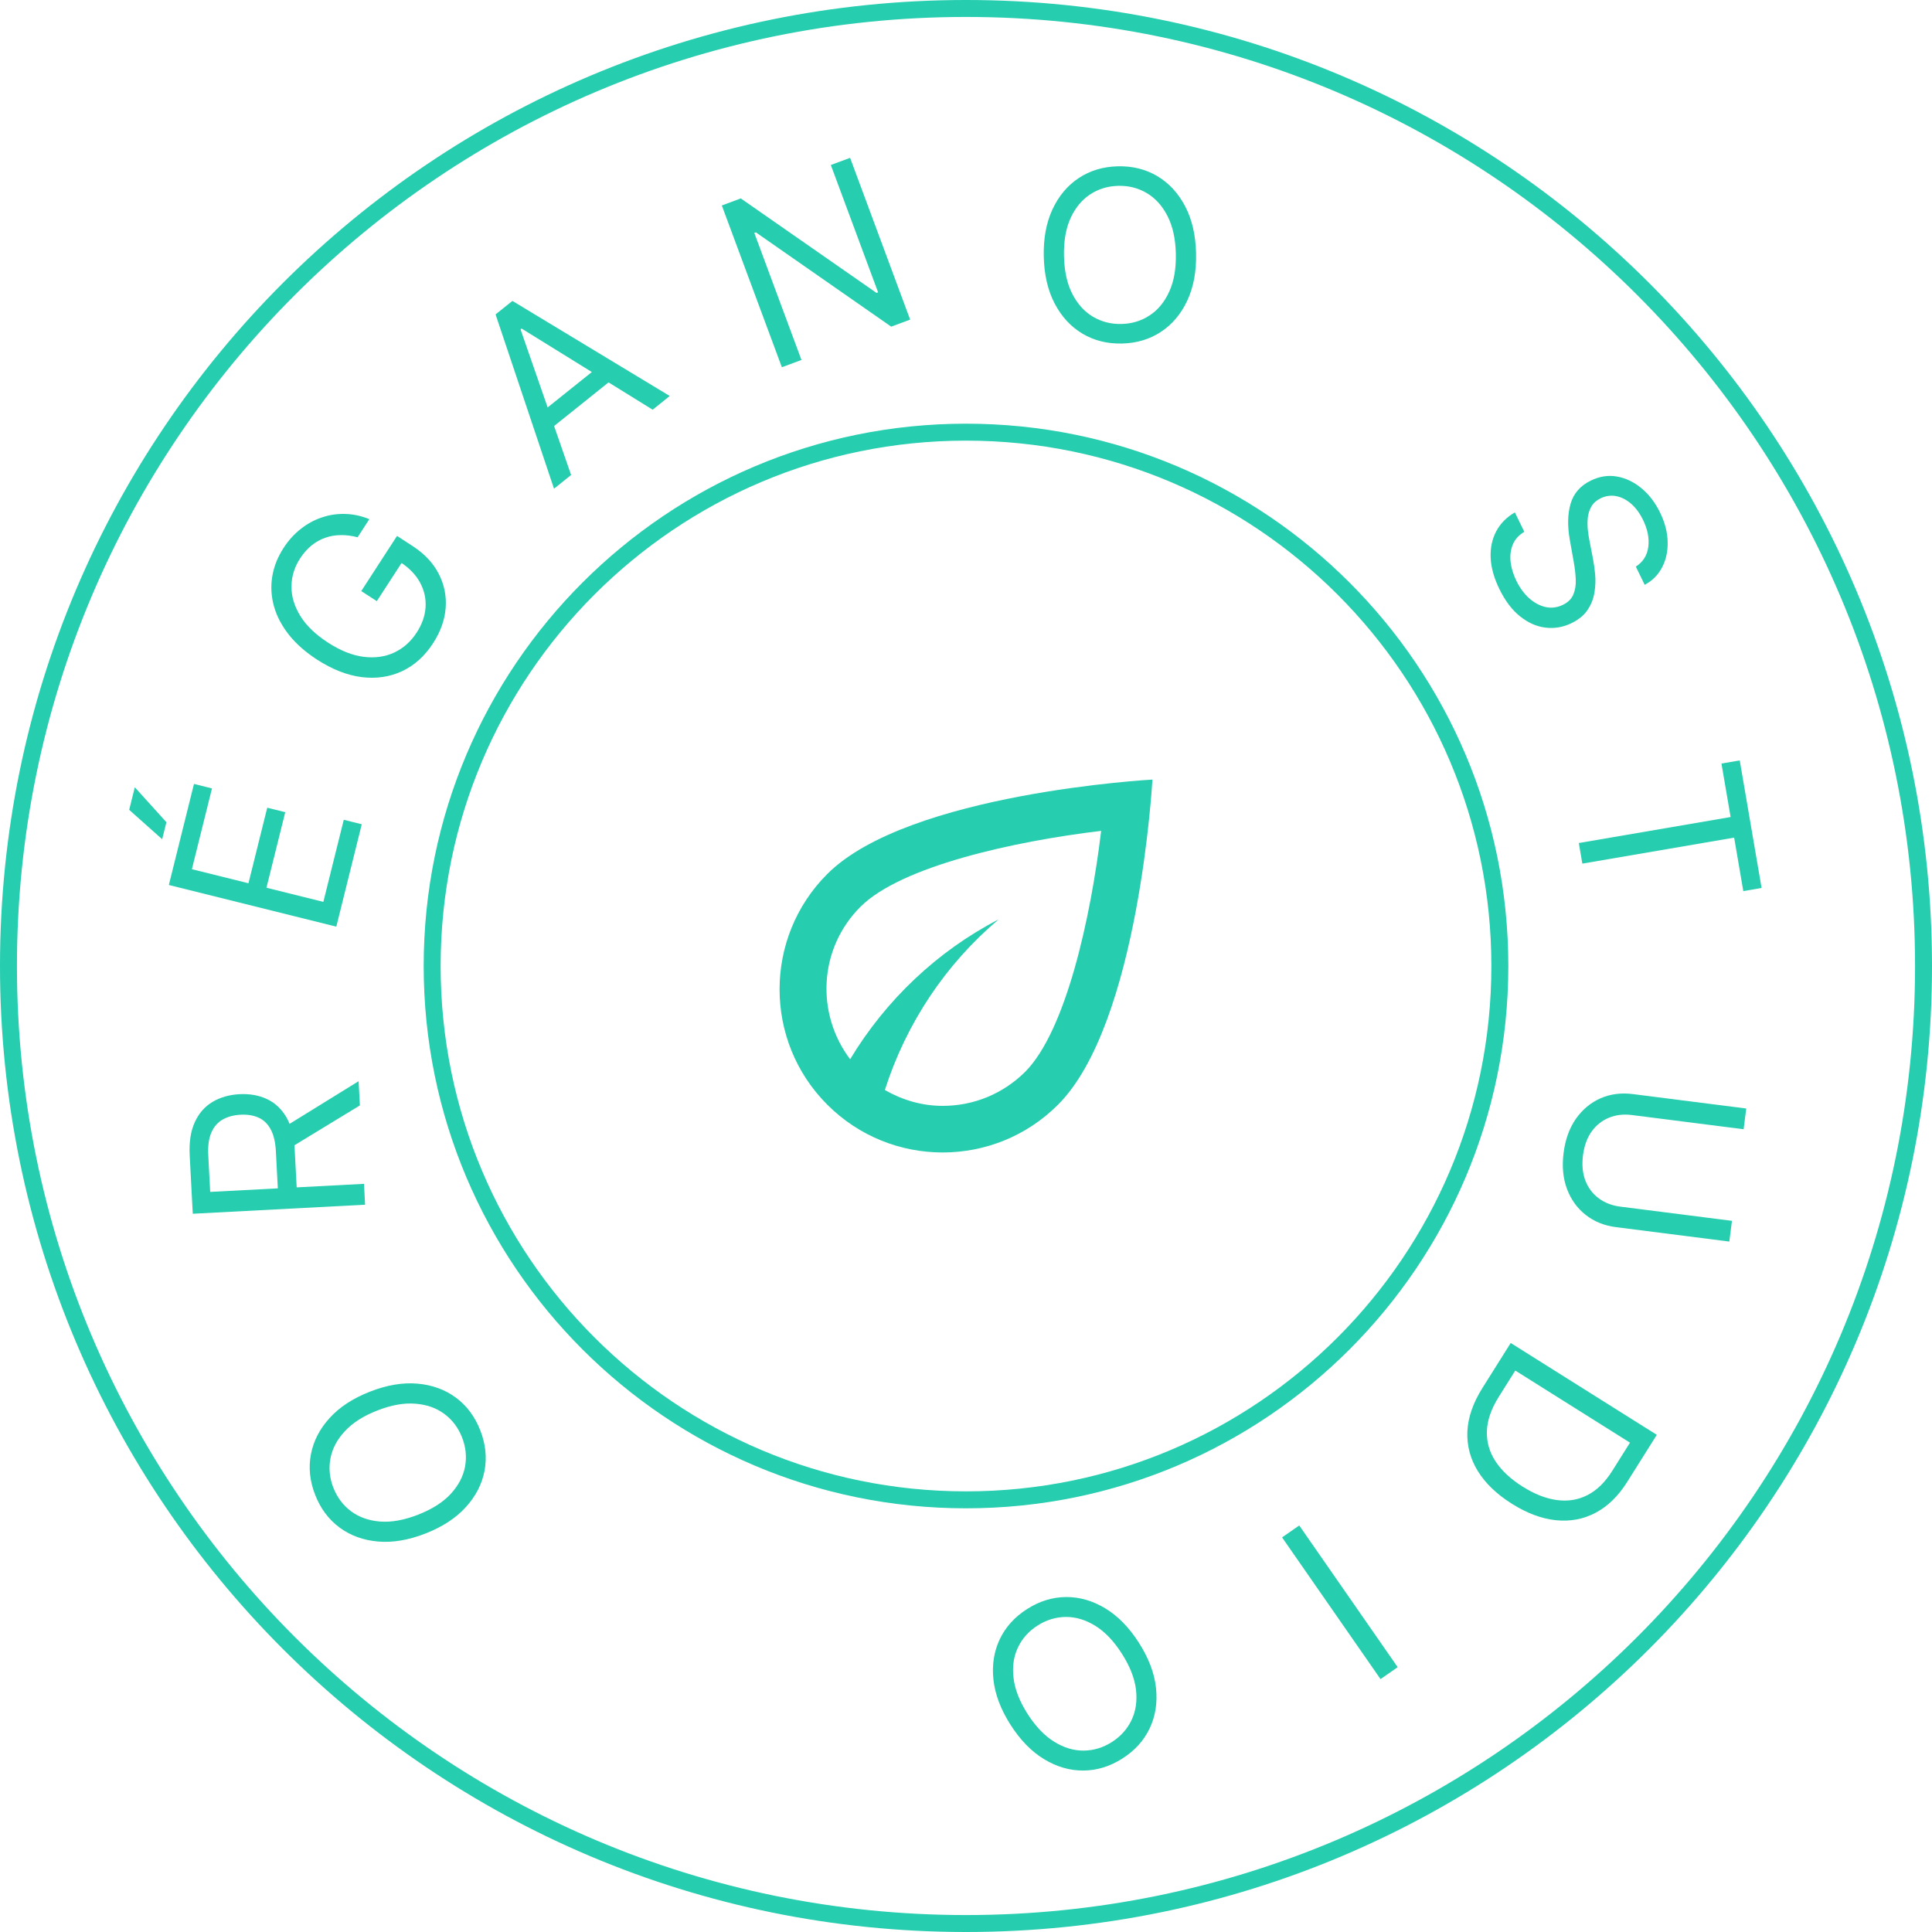 <svg width="114" height="114" viewBox="0 0 114 114" fill="none" xmlns="http://www.w3.org/2000/svg">
<path d="M21.833 82.115C22.833 81.724 23.768 81.567 24.638 81.644C25.507 81.721 26.263 81.997 26.904 82.472C27.545 82.948 28.023 83.59 28.339 84.399C28.655 85.208 28.739 86.004 28.59 86.788C28.44 87.573 28.072 88.287 27.484 88.933C26.897 89.579 26.103 90.097 25.103 90.488C24.102 90.879 23.167 91.035 22.298 90.959C21.428 90.882 20.673 90.606 20.032 90.131C19.39 89.655 18.912 89.013 18.596 88.204C18.28 87.395 18.197 86.599 18.346 85.815C18.495 85.031 18.863 84.316 19.451 83.67C20.038 83.024 20.832 82.506 21.833 82.115ZM22.267 83.227C21.445 83.547 20.806 83.955 20.348 84.451C19.89 84.943 19.606 85.479 19.498 86.058C19.389 86.635 19.446 87.21 19.67 87.784C19.895 88.359 20.243 88.822 20.715 89.175C21.186 89.525 21.758 89.727 22.43 89.781C23.101 89.832 23.847 89.697 24.669 89.376C25.49 89.056 26.13 88.649 26.589 88.157C27.046 87.661 27.33 87.126 27.439 86.549C27.547 85.969 27.489 85.393 27.265 84.818C27.041 84.244 26.693 83.782 26.222 83.432C25.75 83.08 25.178 82.878 24.507 82.827C23.835 82.772 23.088 82.906 22.267 83.227Z" fill="#26CDAF"/>
<path d="M21.543 71.085L11.375 71.619L11.194 68.183C11.153 67.389 11.254 66.73 11.499 66.206C11.74 65.682 12.089 65.285 12.547 65.016C13.004 64.746 13.532 64.596 14.131 64.564C14.73 64.533 15.268 64.627 15.744 64.848C16.22 65.069 16.604 65.425 16.895 65.918C17.183 66.41 17.348 67.051 17.389 67.838L17.535 70.619L16.423 70.677L16.279 67.936C16.251 67.394 16.148 66.961 15.972 66.638C15.796 66.312 15.558 66.082 15.259 65.949C14.956 65.812 14.602 65.754 14.194 65.776C13.787 65.797 13.436 65.892 13.139 66.06C12.842 66.228 12.62 66.484 12.472 66.827C12.321 67.17 12.26 67.616 12.289 68.166L12.402 70.33L21.478 69.854L21.543 71.085ZM16.724 66.539L21.16 63.797L21.235 65.227L16.797 67.929L16.724 66.539Z" fill="#26CDAF"/>
<path d="M19.844 54.678L9.963 52.22L11.446 46.257L12.508 46.521L11.322 51.288L14.661 52.118L15.769 47.66L16.831 47.924L15.722 52.382L19.08 53.217L20.285 48.373L21.346 48.637L19.844 54.678ZM9.569 49.52L7.623 47.785L7.954 46.454L9.819 48.516L9.569 49.52Z" fill="#26CDAF"/>
<path d="M21.101 31.702C20.76 31.612 20.43 31.569 20.11 31.575C19.79 31.576 19.483 31.629 19.191 31.732C18.901 31.832 18.63 31.984 18.379 32.188C18.128 32.393 17.902 32.649 17.702 32.958C17.374 33.464 17.206 34.009 17.198 34.593C17.191 35.177 17.362 35.756 17.712 36.331C18.062 36.906 18.607 37.433 19.347 37.913C20.086 38.393 20.791 38.674 21.46 38.757C22.13 38.839 22.732 38.754 23.268 38.501C23.803 38.248 24.242 37.857 24.585 37.329C24.903 36.84 25.078 36.341 25.111 35.833C25.143 35.321 25.035 34.836 24.787 34.378C24.538 33.916 24.151 33.516 23.629 33.176L23.901 32.903L22.234 35.472L21.317 34.877L23.427 31.623L24.345 32.219C25.048 32.675 25.563 33.222 25.888 33.86C26.215 34.495 26.351 35.168 26.296 35.879C26.241 36.586 25.993 37.278 25.553 37.957C25.062 38.713 24.453 39.262 23.726 39.604C23 39.943 22.205 40.06 21.341 39.954C20.48 39.845 19.598 39.498 18.697 38.914C18.022 38.475 17.473 37.991 17.051 37.46C16.628 36.925 16.334 36.367 16.169 35.786C16.005 35.205 15.969 34.621 16.062 34.033C16.155 33.446 16.379 32.878 16.734 32.33C17.027 31.88 17.367 31.504 17.756 31.203C18.144 30.898 18.561 30.672 19.006 30.527C19.451 30.377 19.912 30.31 20.387 30.327C20.86 30.341 21.329 30.444 21.793 30.634L21.101 31.702Z" fill="#26CDAF"/>
<path d="M33.699 28.028L32.69 28.836L29.242 18.552L30.236 17.756L39.519 23.366L38.51 24.174L30.777 19.386L30.715 19.436L33.699 28.028ZM31.585 24.625L35.651 21.368L36.335 22.221L32.269 25.479L31.585 24.625Z" fill="#26CDAF"/>
<path d="M50.161 9.314L53.704 18.859L52.586 19.274L44.602 13.711L44.509 13.745L47.291 21.24L46.135 21.669L42.592 12.124L43.71 11.708L51.72 17.284L51.813 17.249L49.024 9.736L50.161 9.314Z" fill="#26CDAF"/>
<path d="M70.575 14.935C70.6 16.009 70.428 16.941 70.059 17.732C69.69 18.523 69.173 19.139 68.507 19.579C67.841 20.019 67.074 20.25 66.206 20.27C65.338 20.291 64.561 20.097 63.874 19.689C63.188 19.281 62.642 18.69 62.236 17.917C61.83 17.145 61.614 16.221 61.589 15.148C61.563 14.074 61.735 13.142 62.104 12.351C62.473 11.56 62.991 10.944 63.657 10.504C64.323 10.064 65.09 9.833 65.958 9.813C66.826 9.792 67.603 9.986 68.289 10.394C68.975 10.802 69.521 11.393 69.927 12.165C70.334 12.938 70.549 13.861 70.575 14.935ZM69.382 14.963C69.361 14.082 69.196 13.341 68.887 12.742C68.581 12.143 68.174 11.693 67.666 11.393C67.162 11.094 66.602 10.951 65.985 10.966C65.369 10.98 64.814 11.149 64.321 11.473C63.832 11.796 63.447 12.264 63.166 12.878C62.889 13.491 62.761 14.238 62.782 15.12C62.802 16.001 62.966 16.741 63.272 17.341C63.581 17.94 63.988 18.39 64.492 18.689C65 18.989 65.562 19.132 66.178 19.117C66.795 19.102 67.348 18.933 67.837 18.61C68.33 18.287 68.715 17.819 68.993 17.205C69.273 16.592 69.403 15.845 69.382 14.963Z" fill="#26CDAF"/>
<path d="M96.524 33.434C96.95 33.16 97.196 32.771 97.26 32.268C97.324 31.764 97.221 31.236 96.951 30.682C96.753 30.276 96.514 29.954 96.235 29.714C95.957 29.477 95.662 29.33 95.35 29.272C95.039 29.217 94.738 29.261 94.446 29.403C94.202 29.523 94.02 29.683 93.901 29.885C93.786 30.088 93.716 30.311 93.69 30.552C93.667 30.792 93.668 31.032 93.692 31.27C93.719 31.508 93.752 31.722 93.79 31.914L93.994 32.965C94.047 33.234 94.09 33.541 94.123 33.887C94.156 34.236 94.143 34.591 94.083 34.952C94.028 35.315 93.896 35.656 93.687 35.975C93.478 36.295 93.158 36.559 92.73 36.769C92.235 37.01 91.725 37.098 91.199 37.034C90.675 36.973 90.175 36.752 89.698 36.373C89.223 35.996 88.814 35.456 88.471 34.753C88.151 34.098 87.98 33.479 87.957 32.896C87.936 32.316 88.048 31.797 88.293 31.338C88.539 30.883 88.903 30.515 89.386 30.235L89.944 31.379C89.613 31.577 89.384 31.833 89.257 32.146C89.133 32.461 89.093 32.801 89.136 33.167C89.182 33.536 89.294 33.901 89.472 34.265C89.678 34.688 89.932 35.034 90.233 35.304C90.538 35.572 90.861 35.744 91.204 35.82C91.551 35.895 91.891 35.85 92.224 35.688C92.528 35.539 92.734 35.334 92.841 35.071C92.949 34.808 92.995 34.509 92.979 34.174C92.963 33.839 92.921 33.489 92.854 33.123L92.626 31.84C92.483 31.025 92.5 30.316 92.678 29.713C92.855 29.11 93.252 28.658 93.869 28.357C94.381 28.107 94.896 28.028 95.412 28.119C95.933 28.211 96.414 28.441 96.855 28.808C97.301 29.177 97.666 29.654 97.951 30.238C98.239 30.827 98.389 31.403 98.401 31.965C98.417 32.526 98.308 33.029 98.075 33.474C97.844 33.922 97.501 34.267 97.047 34.507L96.524 33.434Z" fill="#26CDAF"/>
<path d="M101.577 45.054L102.655 44.869L103.944 52.396L102.866 52.581L102.326 49.425L93.368 50.959L93.16 49.744L102.117 48.21L101.577 45.054Z" fill="#26CDAF"/>
<path d="M102.196 72.037L102.04 73.26L95.353 72.409C94.662 72.322 94.067 72.08 93.565 71.686C93.067 71.295 92.699 70.785 92.462 70.157C92.228 69.529 92.161 68.819 92.262 68.027C92.363 67.234 92.605 66.564 92.989 66.014C93.376 65.466 93.86 65.063 94.441 64.806C95.024 64.553 95.661 64.47 96.352 64.558L103.039 65.409L102.884 66.632L96.295 65.794C95.802 65.731 95.349 65.784 94.937 65.952C94.528 66.12 94.187 66.391 93.916 66.764C93.648 67.141 93.478 67.61 93.406 68.172C93.335 68.735 93.382 69.232 93.547 69.664C93.716 70.096 93.977 70.444 94.332 70.706C94.689 70.972 95.114 71.136 95.607 71.199L102.196 72.037Z" fill="#26CDAF"/>
<path d="M87.469 81.905L89.141 79.245L97.761 84.664L96.015 87.442C95.489 88.278 94.867 88.885 94.148 89.263C93.432 89.643 92.653 89.789 91.811 89.702C90.972 89.617 90.106 89.294 89.213 88.733C88.316 88.169 87.643 87.523 87.196 86.796C86.752 86.07 86.548 85.292 86.584 84.462C86.624 83.633 86.919 82.781 87.469 81.905ZM89.411 80.871L88.437 82.42C87.989 83.133 87.755 83.81 87.736 84.451C87.716 85.093 87.888 85.688 88.251 86.238C88.615 86.787 89.147 87.282 89.849 87.723C90.544 88.161 91.215 88.424 91.86 88.512C92.508 88.602 93.109 88.506 93.662 88.224C94.218 87.943 94.708 87.466 95.131 86.793L96.179 85.126L89.411 80.871Z" fill="#26CDAF"/>
<path d="M81.459 99.077L75.65 90.715L76.663 90.012L82.472 98.374L81.459 99.077Z" fill="#26CDAF"/>
<path d="M59.625 101.77C59.048 100.864 58.713 99.977 58.619 99.109C58.526 98.241 58.65 97.447 58.992 96.725C59.335 96.004 59.872 95.41 60.604 94.944C61.336 94.477 62.102 94.241 62.9 94.235C63.698 94.229 64.471 94.452 65.218 94.903C65.966 95.355 66.628 96.033 67.205 96.938C67.782 97.844 68.118 98.731 68.211 99.599C68.304 100.467 68.18 101.261 67.838 101.983C67.496 102.704 66.959 103.298 66.226 103.764C65.494 104.231 64.729 104.467 63.931 104.473C63.132 104.479 62.359 104.256 61.612 103.805C60.865 103.354 60.202 102.675 59.625 101.77ZM60.631 101.128C61.105 101.872 61.63 102.42 62.204 102.773C62.776 103.128 63.357 103.302 63.946 103.296C64.533 103.291 65.086 103.123 65.606 102.792C66.126 102.46 66.513 102.029 66.768 101.497C67.02 100.967 67.107 100.367 67.03 99.697C66.95 99.029 66.673 98.323 66.199 97.58C65.725 96.836 65.202 96.287 64.63 95.933C64.055 95.579 63.475 95.405 62.888 95.41C62.298 95.416 61.744 95.585 61.224 95.916C60.704 96.248 60.318 96.678 60.066 97.208C59.812 97.74 59.725 98.34 59.805 99.008C59.882 99.678 60.157 100.385 60.631 101.128Z" fill="#26CDAF"/>
<path fill-rule="evenodd" clip-rule="evenodd" d="M57 113C87.928 113 113 87.928 113 57C113 26.072 87.928 1 57 1C26.072 1 1 26.072 1 57C1 87.928 26.072 113 57 113ZM57 114C88.48 114 114 88.48 114 57C114 25.52 88.48 0 57 0C25.52 0 0 25.52 0 57C0 88.48 25.52 114 57 114Z" fill="#26CDAF"/>
<path fill-rule="evenodd" clip-rule="evenodd" d="M57 88C74.121 88 88 74.121 88 57C88 39.879 74.121 26 57 26C39.879 26 26 39.879 26 57C26 74.121 39.879 88 57 88ZM57 89C74.673 89 89 74.673 89 57C89 39.327 74.673 25 57 25C39.327 25 25 39.327 25 57C25 74.673 39.327 89 57 89Z" fill="#26CDAF"/>
<path d="M48.816 51.57C45.061 55.324 45.061 61.43 48.816 65.184C50.7 67.068 53.161 68.003 55.623 68.003C58.085 68.003 60.546 67.068 62.43 65.184C67.216 60.398 68 46 68 46C68 46 53.602 46.784 48.816 51.57ZM60.491 63.245C59.185 64.538 57.466 65.253 55.623 65.253C54.399 65.253 53.244 64.909 52.212 64.318C53.478 60.357 55.816 56.878 58.924 54.251C55.307 56.122 52.267 59.01 50.163 62.503C48.128 59.807 48.307 55.97 50.769 53.509C53.161 51.116 59.804 49.644 64.975 49.026C64.356 54.196 62.884 60.839 60.491 63.245Z" fill="#26CDAF"/>
</svg>
